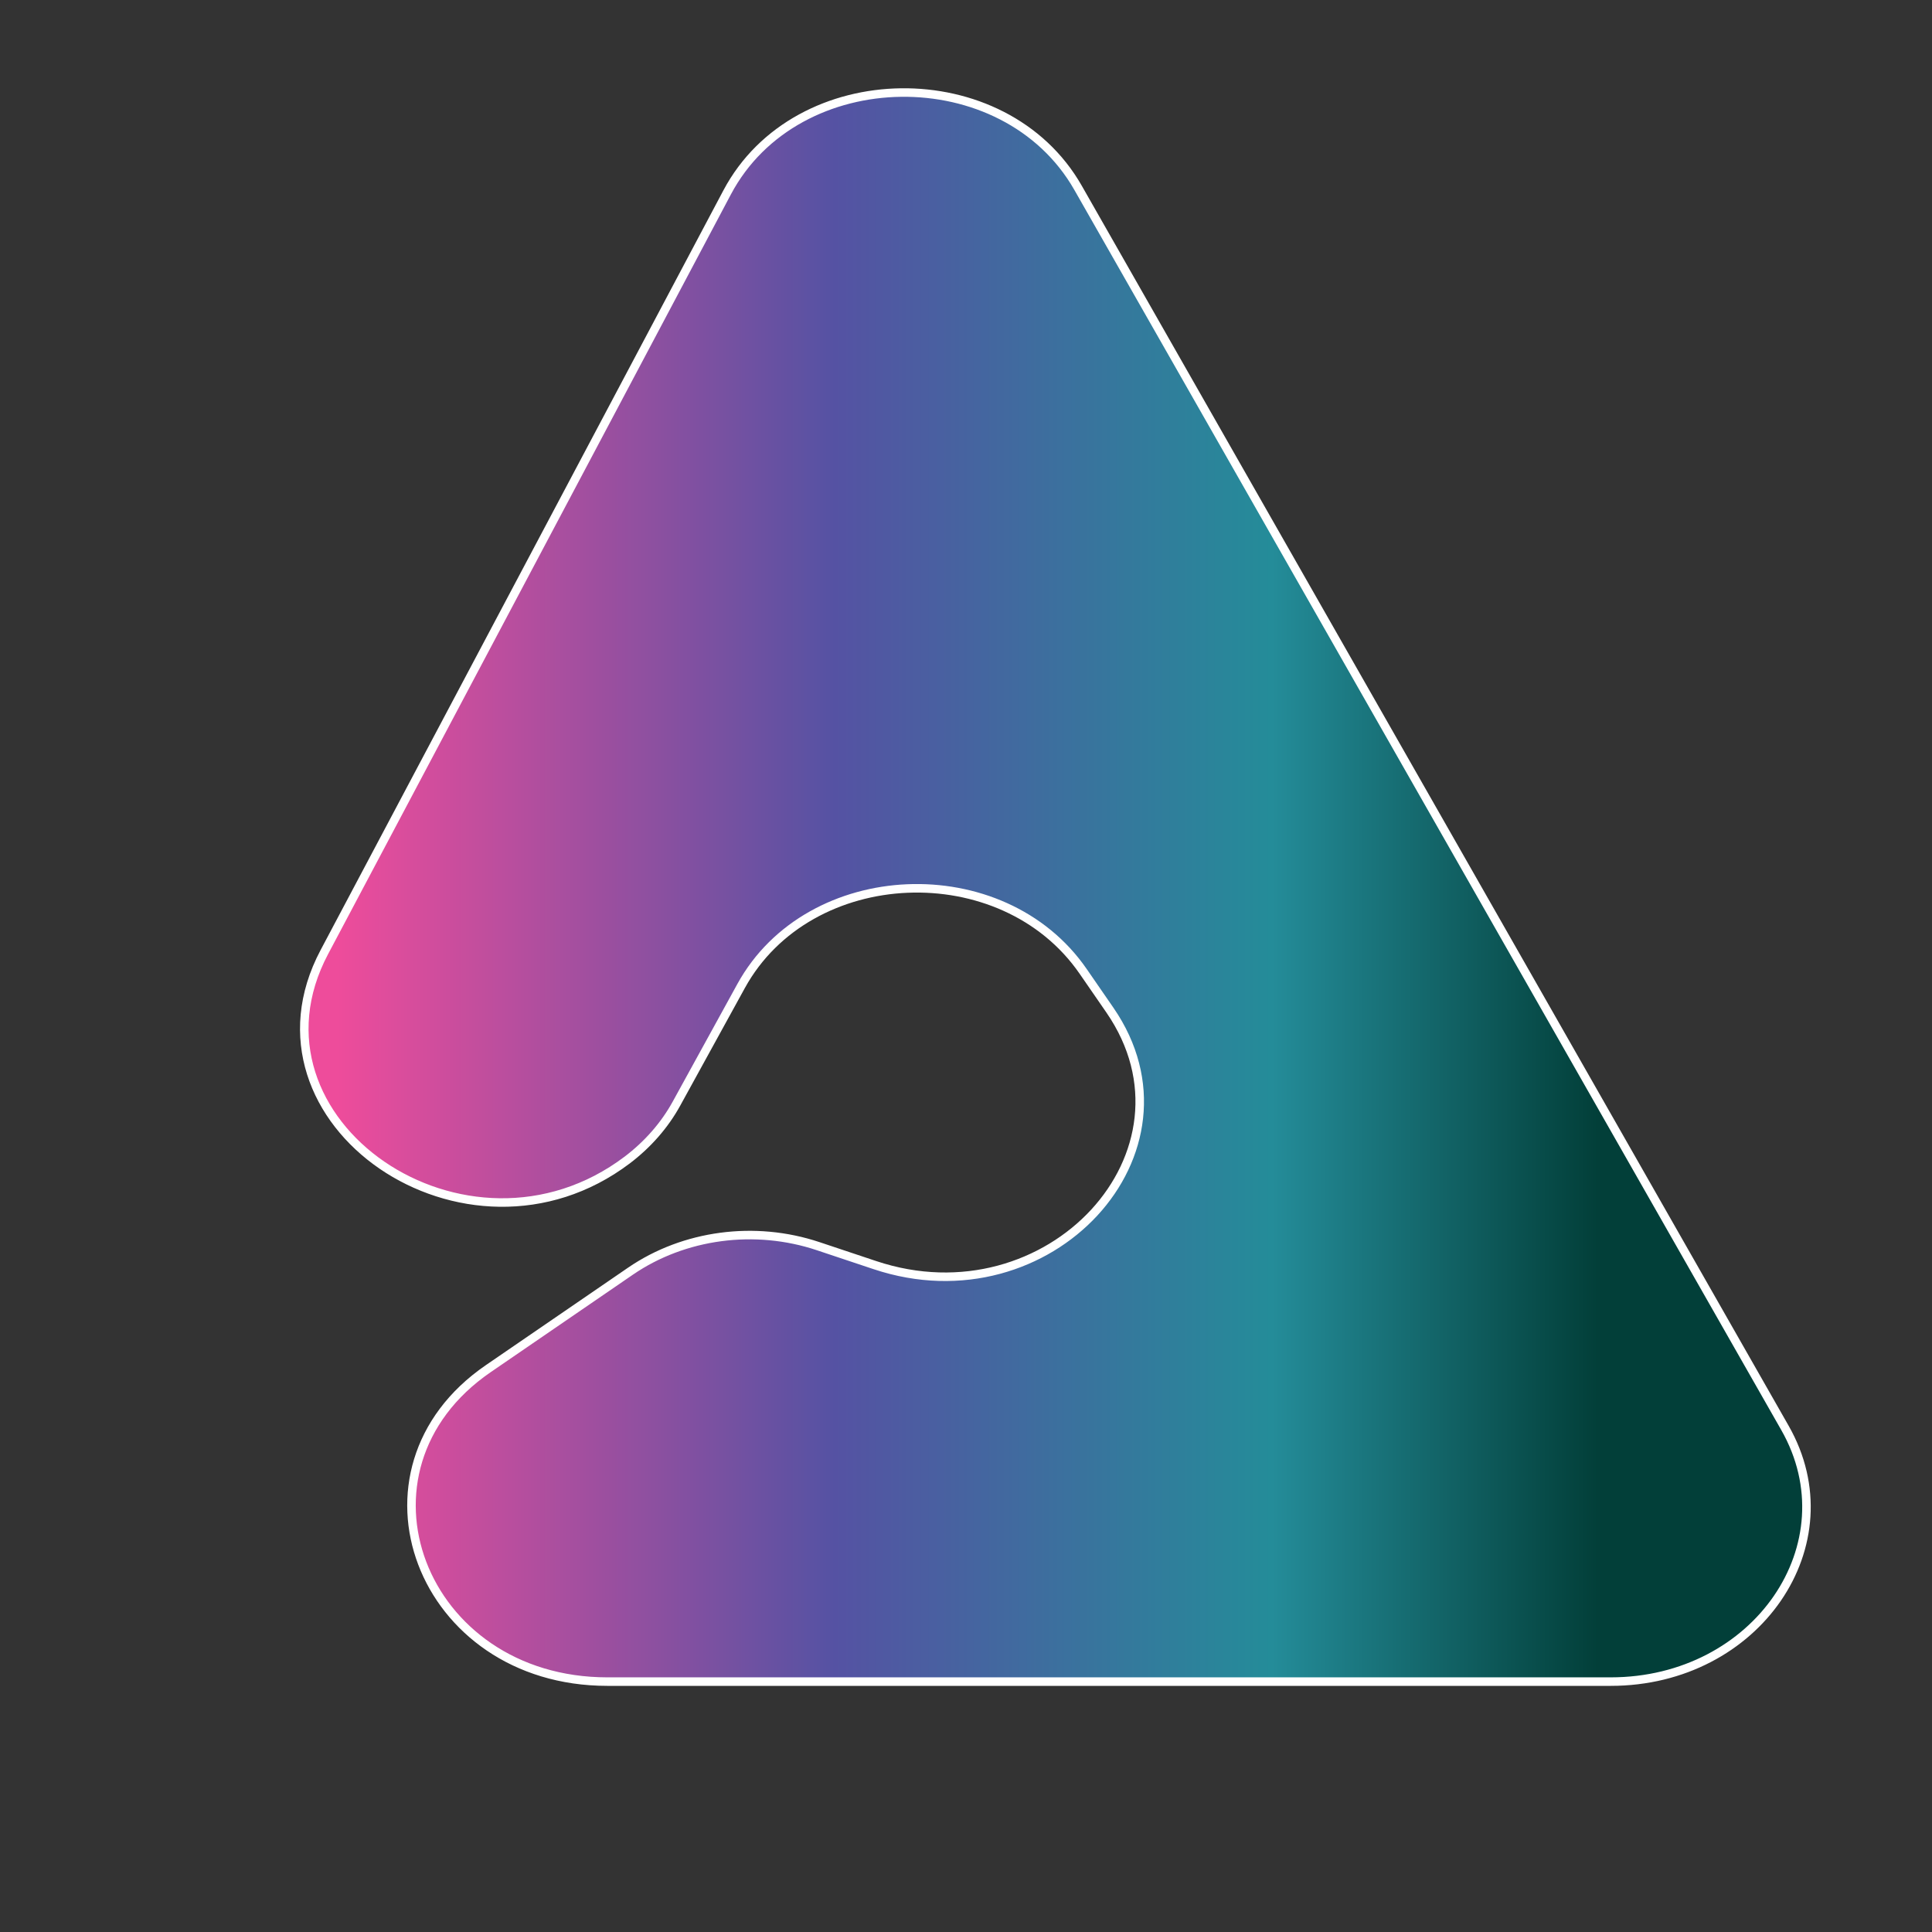 <?xml version="1.0" encoding="utf-8"?>
<!-- Generator: Adobe Illustrator 25.2.1, SVG Export Plug-In . SVG Version: 6.00 Build 0)  -->
<!DOCTYPE svg PUBLIC "-//W3C//DTD SVG 1.1//EN" "http://www.w3.org/Graphics/SVG/1.1/DTD/svg11.dtd">
<svg version="1.1" id="Layer_1" xmlns:x="http://ns.adobe.com/Extensibility/1.0/" xmlns:i="http://ns.adobe.com/AdobeIllustrator/10.0/" xmlns:graph="http://ns.adobe.com/Graphs/1.0/"
	 xmlns="http://www.w3.org/2000/svg" xmlns:xlink="http://www.w3.org/1999/xlink" x="0px" y="0px" viewBox="0 0 226.77 226.77"
	 style="enable-background:new 0 0 226.77 226.77;" xml:space="preserve">
<rect x="0" y="0" width="226.77" height="226.77" fill="#333333" stroke="none"/>
<linearGradient id="SVGID_1_" gradientUnits="userSpaceOnUse" x1="35.714" y1="104.118" x2="212.038" y2="104.118">
	<stop  offset="0.022" style="stop-color:#EE4C9B"/>
	<stop  offset="0.353" style="stop-color:#5552A3"/>
	<stop  offset="0.644" style="stop-color:#248C99"/>
	<stop  offset="0.861" style="stop-color:#023F39"/>
</linearGradient>
<path style="fill:url(#SVGID_1_);stroke:#FFFFFF;stroke-miterlimit:10;" d="M38.07,111.75l47.28-89.17
	c8.16-15.38,32.55-15.69,41.19-0.53l82.97,145.55c7.77,13.63-3.32,29.78-20.45,29.78H71.29c-21.93,0-31.36-24.82-13.97-36.74
	l16.69-11.44c6.28-4.3,14.6-5.41,22.02-2.93l6.65,2.22c20.46,6.84,39.04-13.3,27.6-29.92l-3.14-4.55
	c-9.47-13.74-32.18-12.78-40.15,1.71l-7.59,13.81c-1.39,2.53-3.36,4.78-5.77,6.61l0,0C54.8,150.39,27.51,131.67,38.07,111.75z"/>
</svg>
